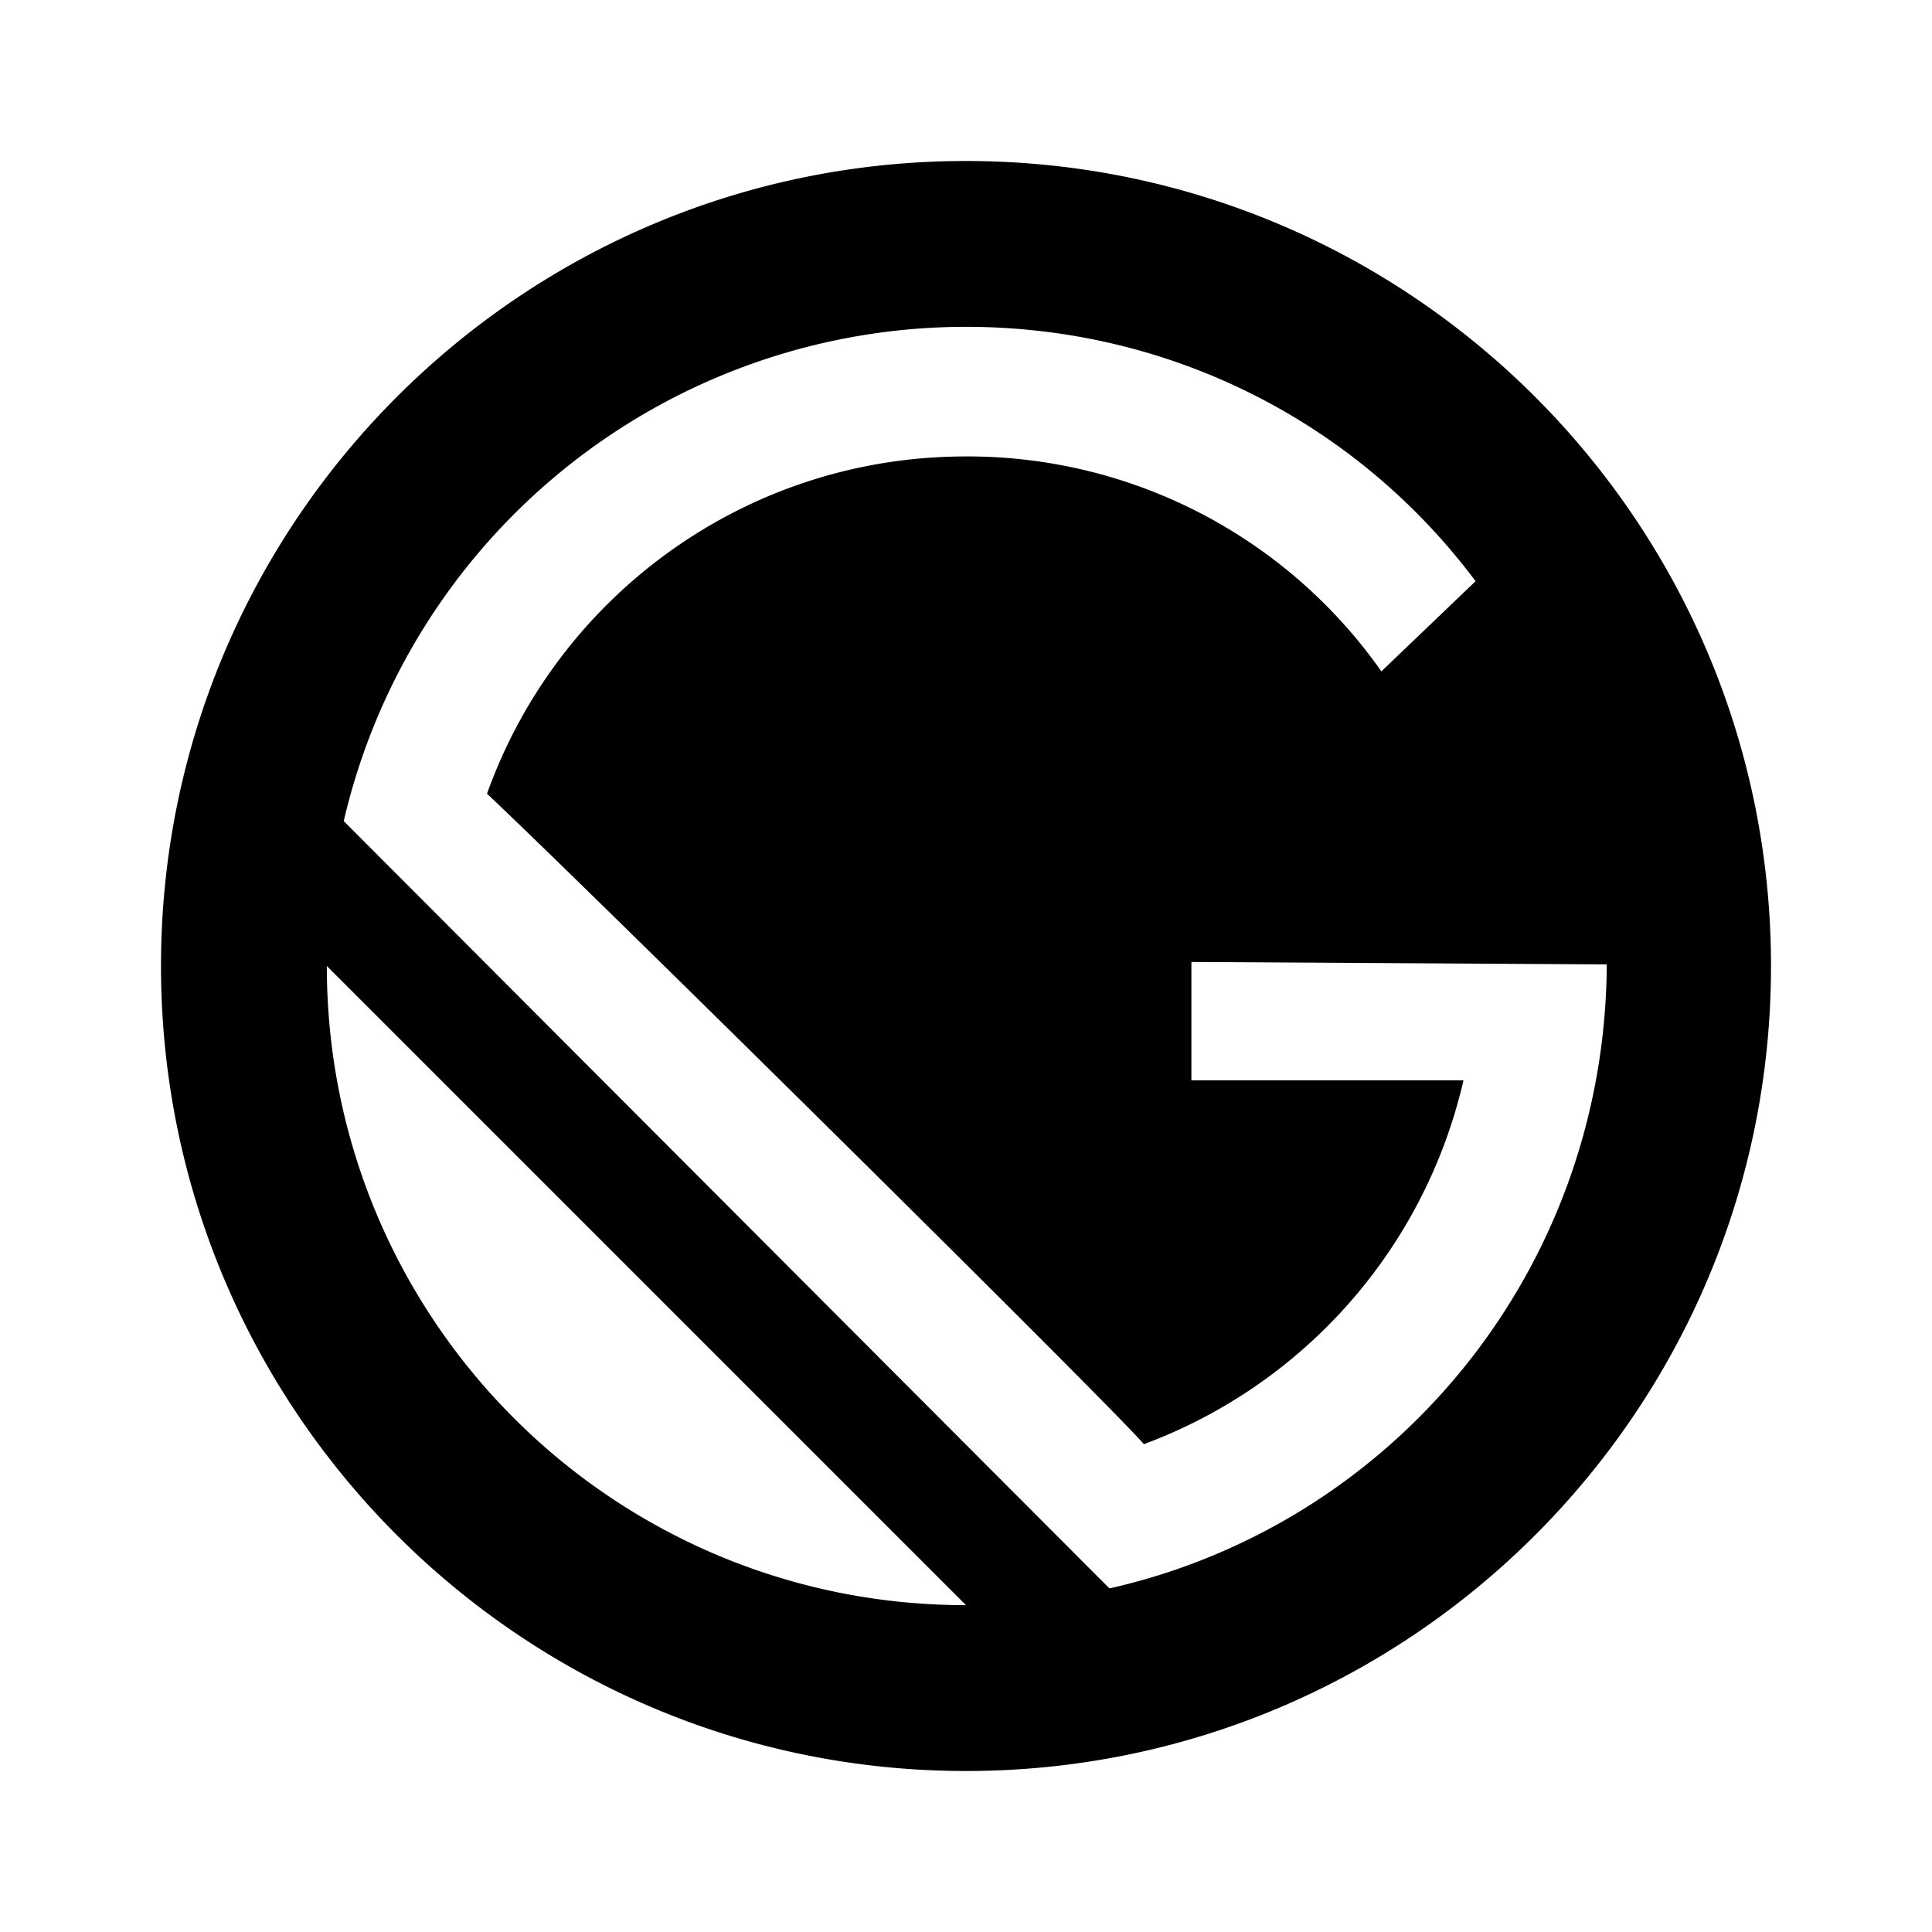 <svg xmlns="http://www.w3.org/2000/svg" width="24" height="24"><!--Boxicons v3.0 https://boxicons.com | License  https://docs.boxicons.com/free--><path d="M12 2C6.48 2 2 6.48 2 12s4.48 10 10 10 10-4.48 10-10S17.52 2 12 2M4.06 12 12 19.94c-4.39 0-7.94-3.55-7.94-7.94m9.72 7.73L4.27 10.2A7.936 7.936 0 0 1 12 4.06c2.59 0 4.89 1.23 6.33 3.16l-1.17 1.12A6.28 6.28 0 0 0 12 5.67c-2.75 0-5.08 1.75-5.95 4.19 1.12 1.05 7.73 7.58 8.16 8.08a6.34 6.34 0 0 0 3.97-4.52H14.8v-1.47l5.16.03c-.02 3.8-2.64 6.95-6.17 7.75Z"/></svg>